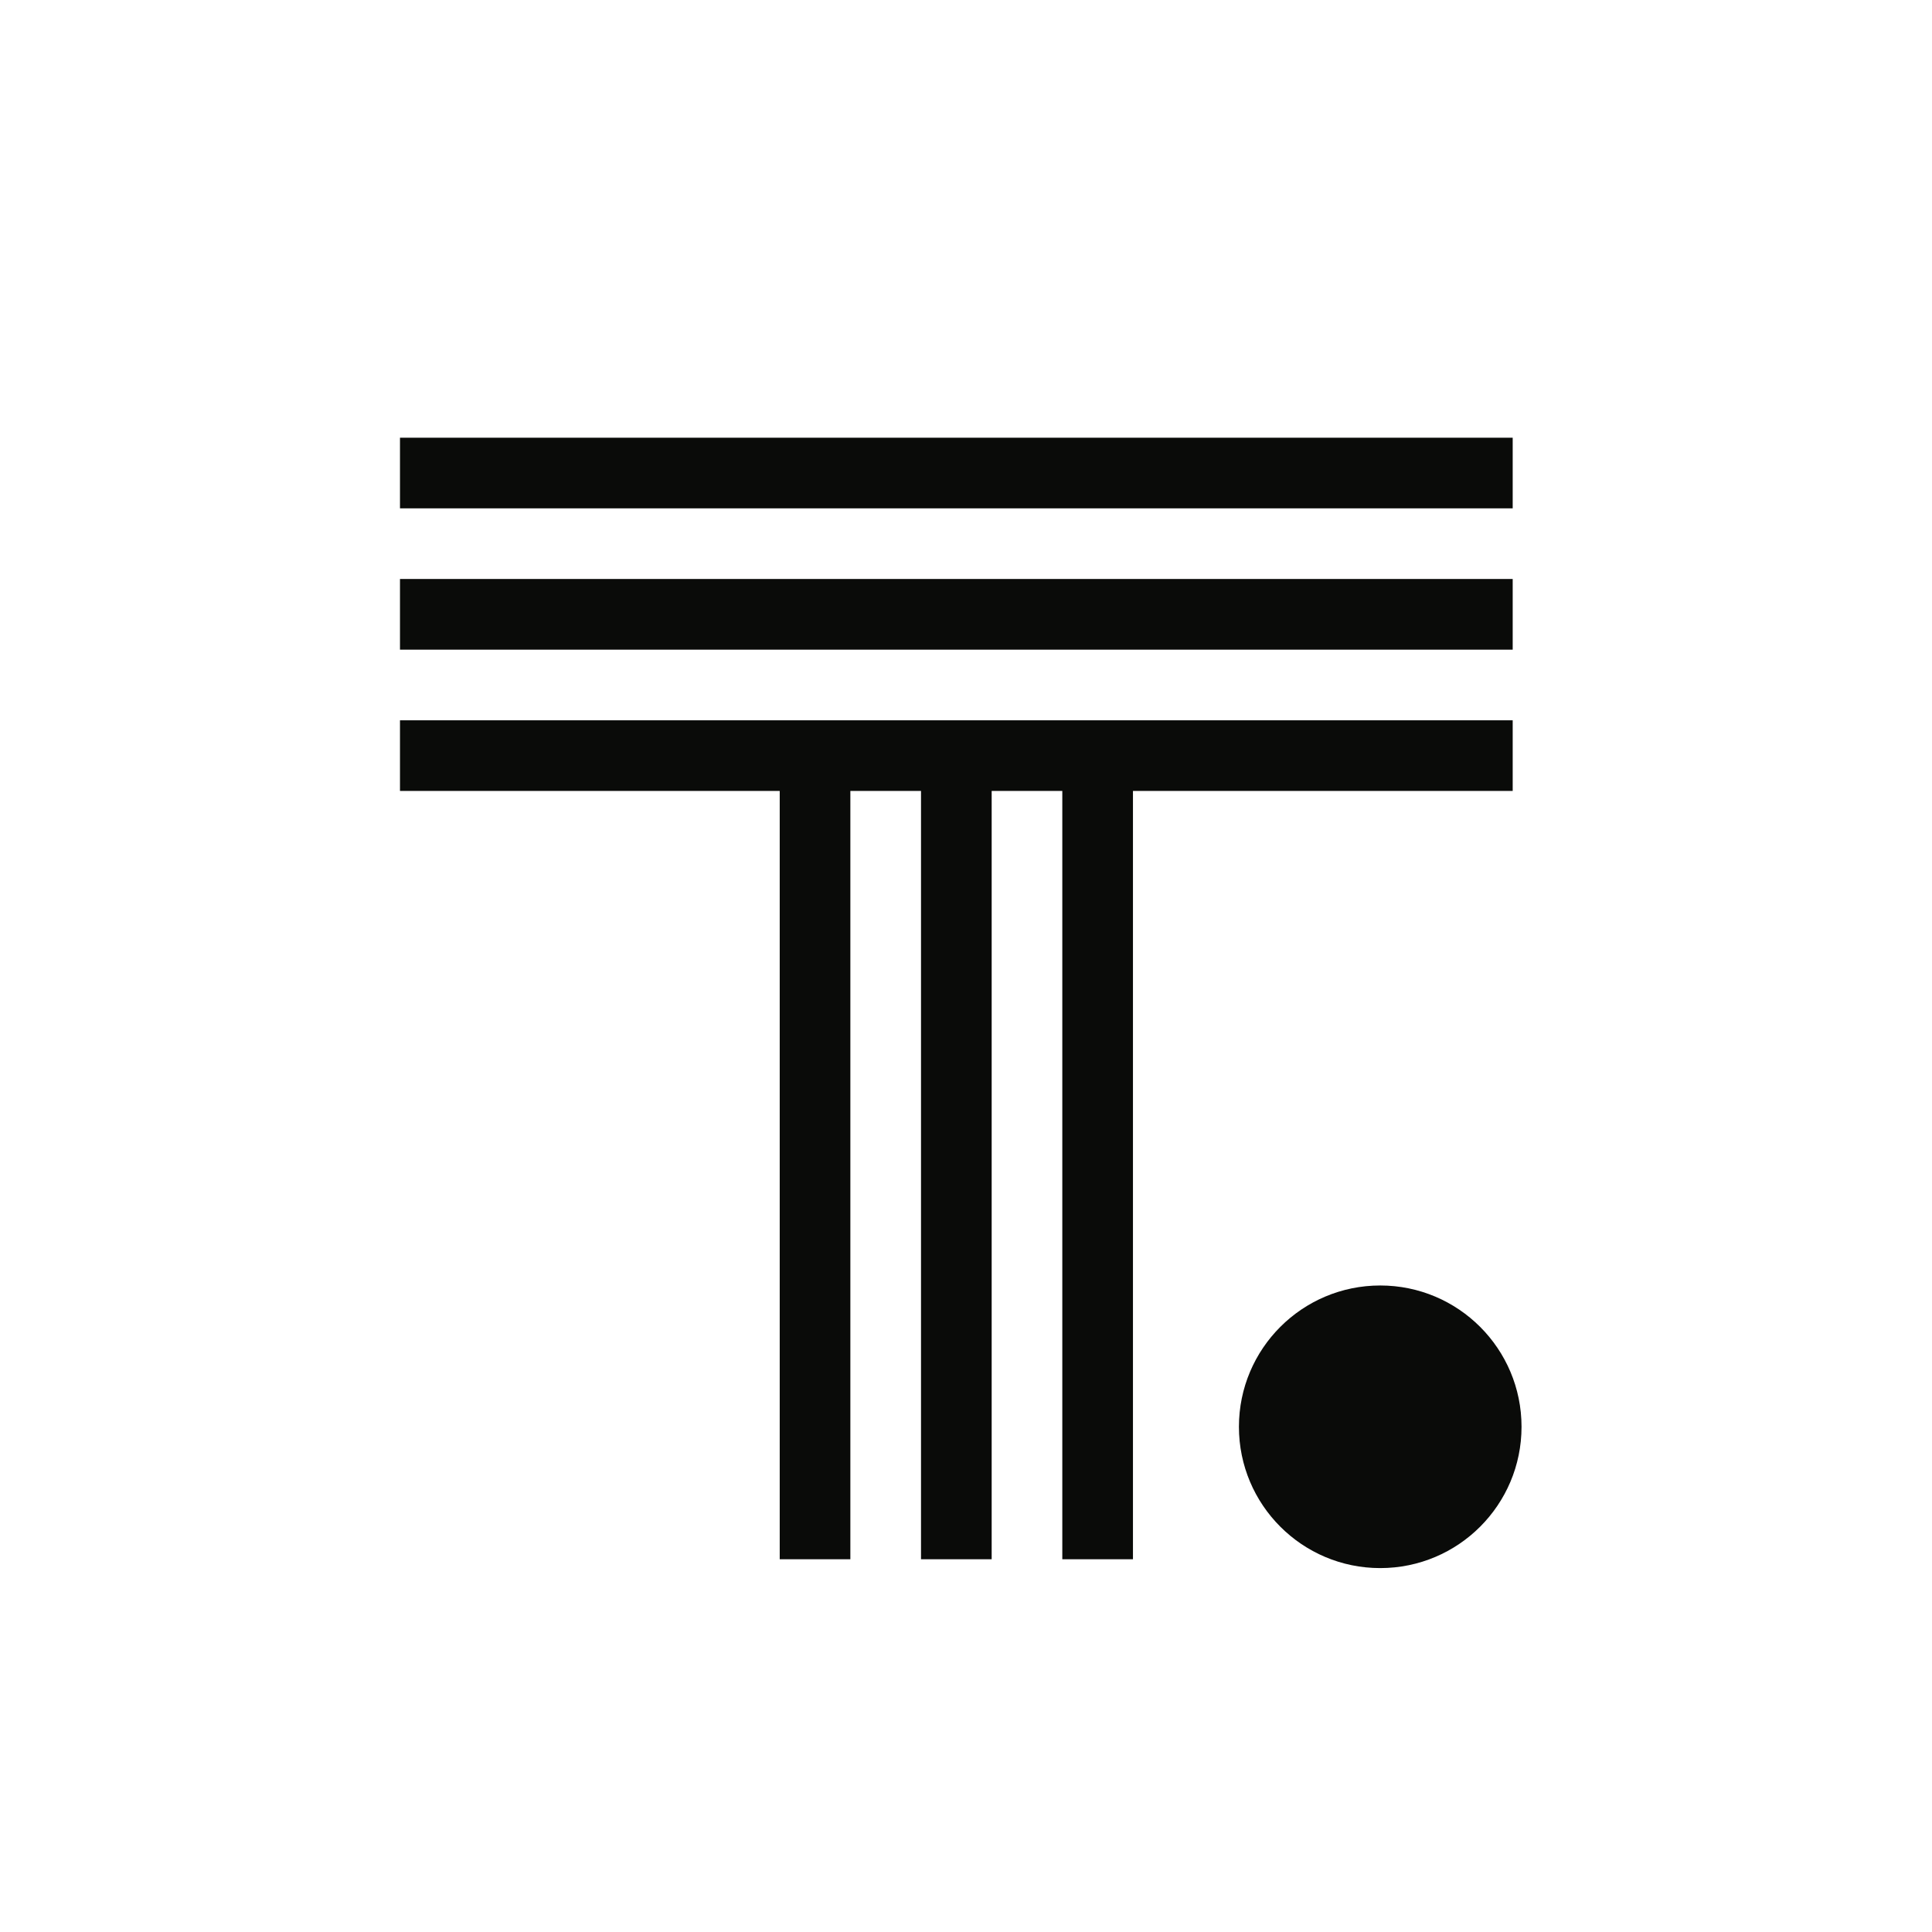 <svg focusable="false" width="512" height="512" xmlns="http://www.w3.org/2000/svg"><g fill="#0A0B09" fill-rule="evenodd"><path d="M328.33 378.112c0-20.677 16.767-37.445 37.444-37.445 20.684 0 37.448 16.768 37.448 37.445 0 20.68-16.764 37.448-37.448 37.448-20.677 0-37.445-16.768-37.445-37.448M106 209.61h100.634v203.608h18.72V209.61h18.724v203.608h18.724V209.61h18.72v203.608h18.725V209.61H400.88v-18.724H106v18.724M106 172.165h294.88v-18.724H106zM106 134.72h294.88V116H106z"/></g></svg>
